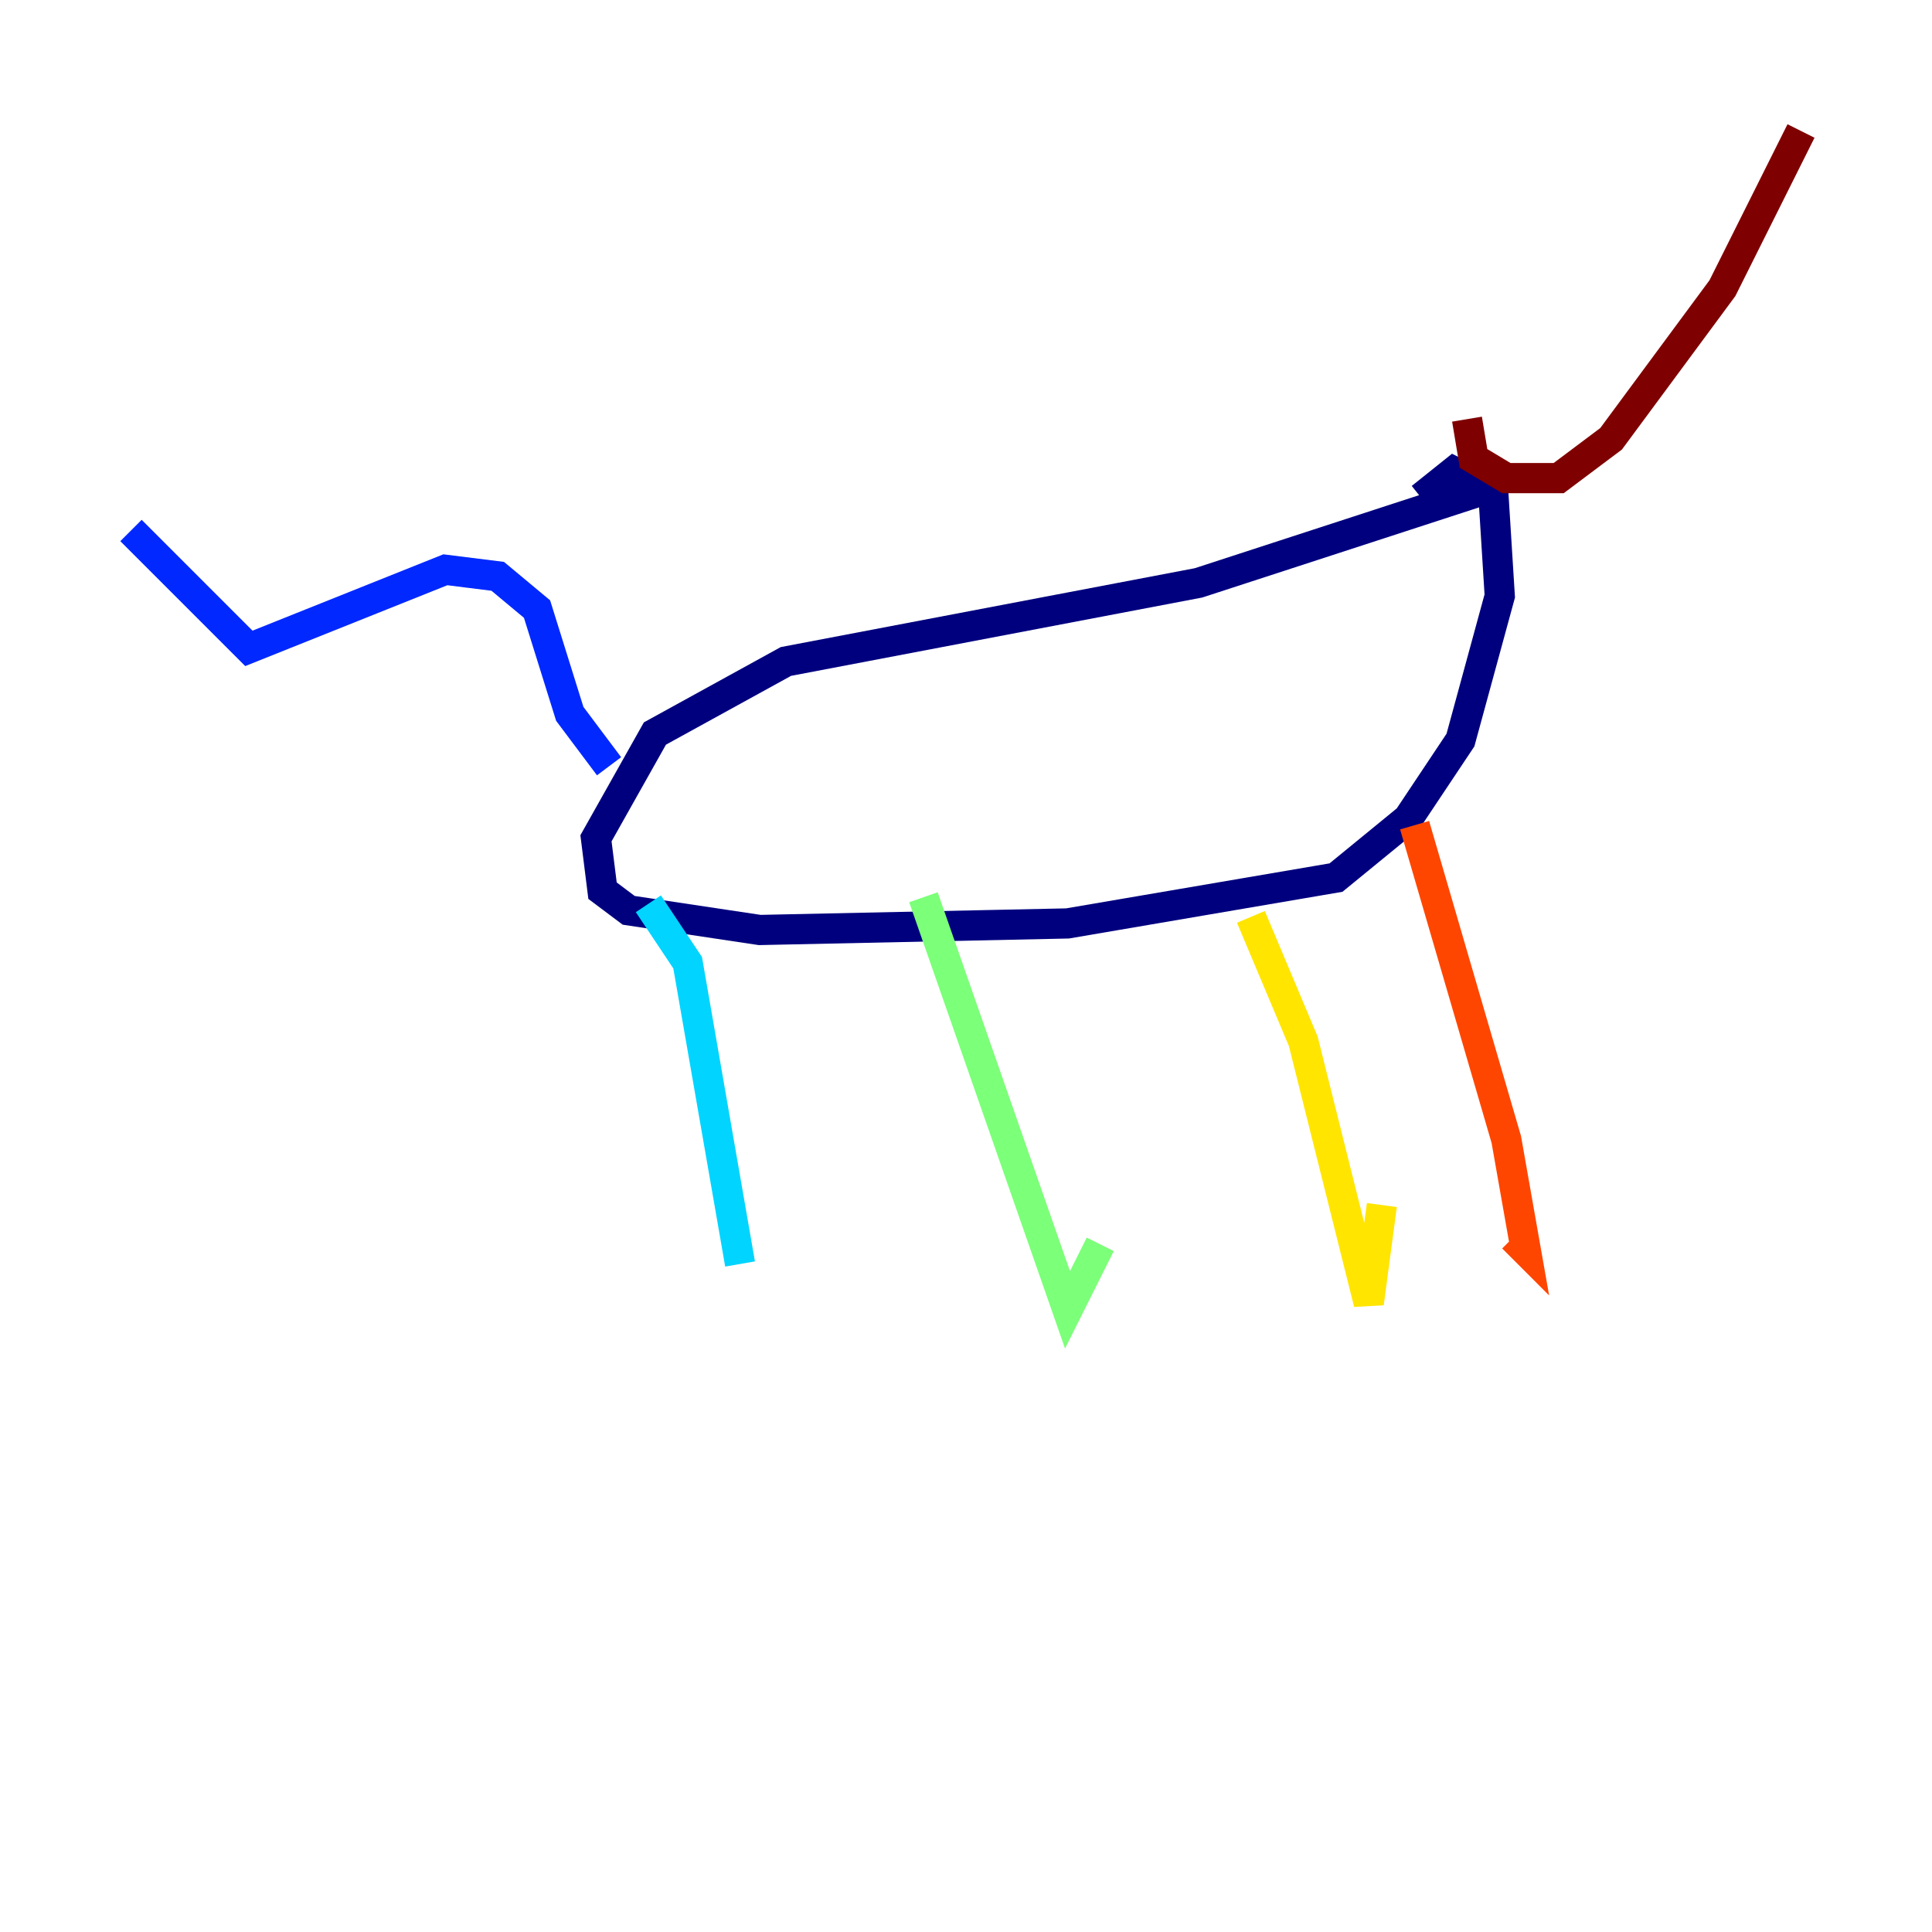 <?xml version="1.0" encoding="utf-8" ?>
<svg baseProfile="tiny" height="128" version="1.2" viewBox="0,0,128,128" width="128" xmlns="http://www.w3.org/2000/svg" xmlns:ev="http://www.w3.org/2001/xml-events" xmlns:xlink="http://www.w3.org/1999/xlink"><defs /><polyline fill="none" points="98.061,32.542 79.403,38.617 52.068,43.824 43.39,48.597 39.485,55.539 39.919,59.01 41.654,60.312 50.332,61.614 70.725,61.18 88.515,58.142 93.288,54.237 96.759,49.031 99.363,39.485 98.929,32.542 96.325,31.241 94.156,32.976" stroke="#00007f" stroke-width="2" /><polyline fill="none" points="40.352,50.766 37.749,47.295 35.58,40.352 32.976,38.183 29.505,37.749 16.488,42.956 8.678,35.146" stroke="#0028ff" stroke-width="2" /><polyline fill="none" points="42.956,59.878 45.559,63.783 49.031,83.742" stroke="#00d4ff" stroke-width="2" /><polyline fill="none" points="61.18,59.444 70.725,86.78 72.895,82.441" stroke="#7cff79" stroke-width="2" /><polyline fill="none" points="82.875,60.746 86.346,68.99 90.685,86.346 91.552,79.837" stroke="#ffe500" stroke-width="2" /><polyline fill="none" points="93.722,54.671 99.797,75.498 101.098,82.875 100.231,82.007" stroke="#ff4600" stroke-width="2" /><polyline fill="none" points="97.193,27.77 97.627,30.373 99.797,31.675 103.268,31.675 106.739,29.071 114.115,19.091 119.322,8.678" stroke="#7f0000" stroke-width="2" /></svg>